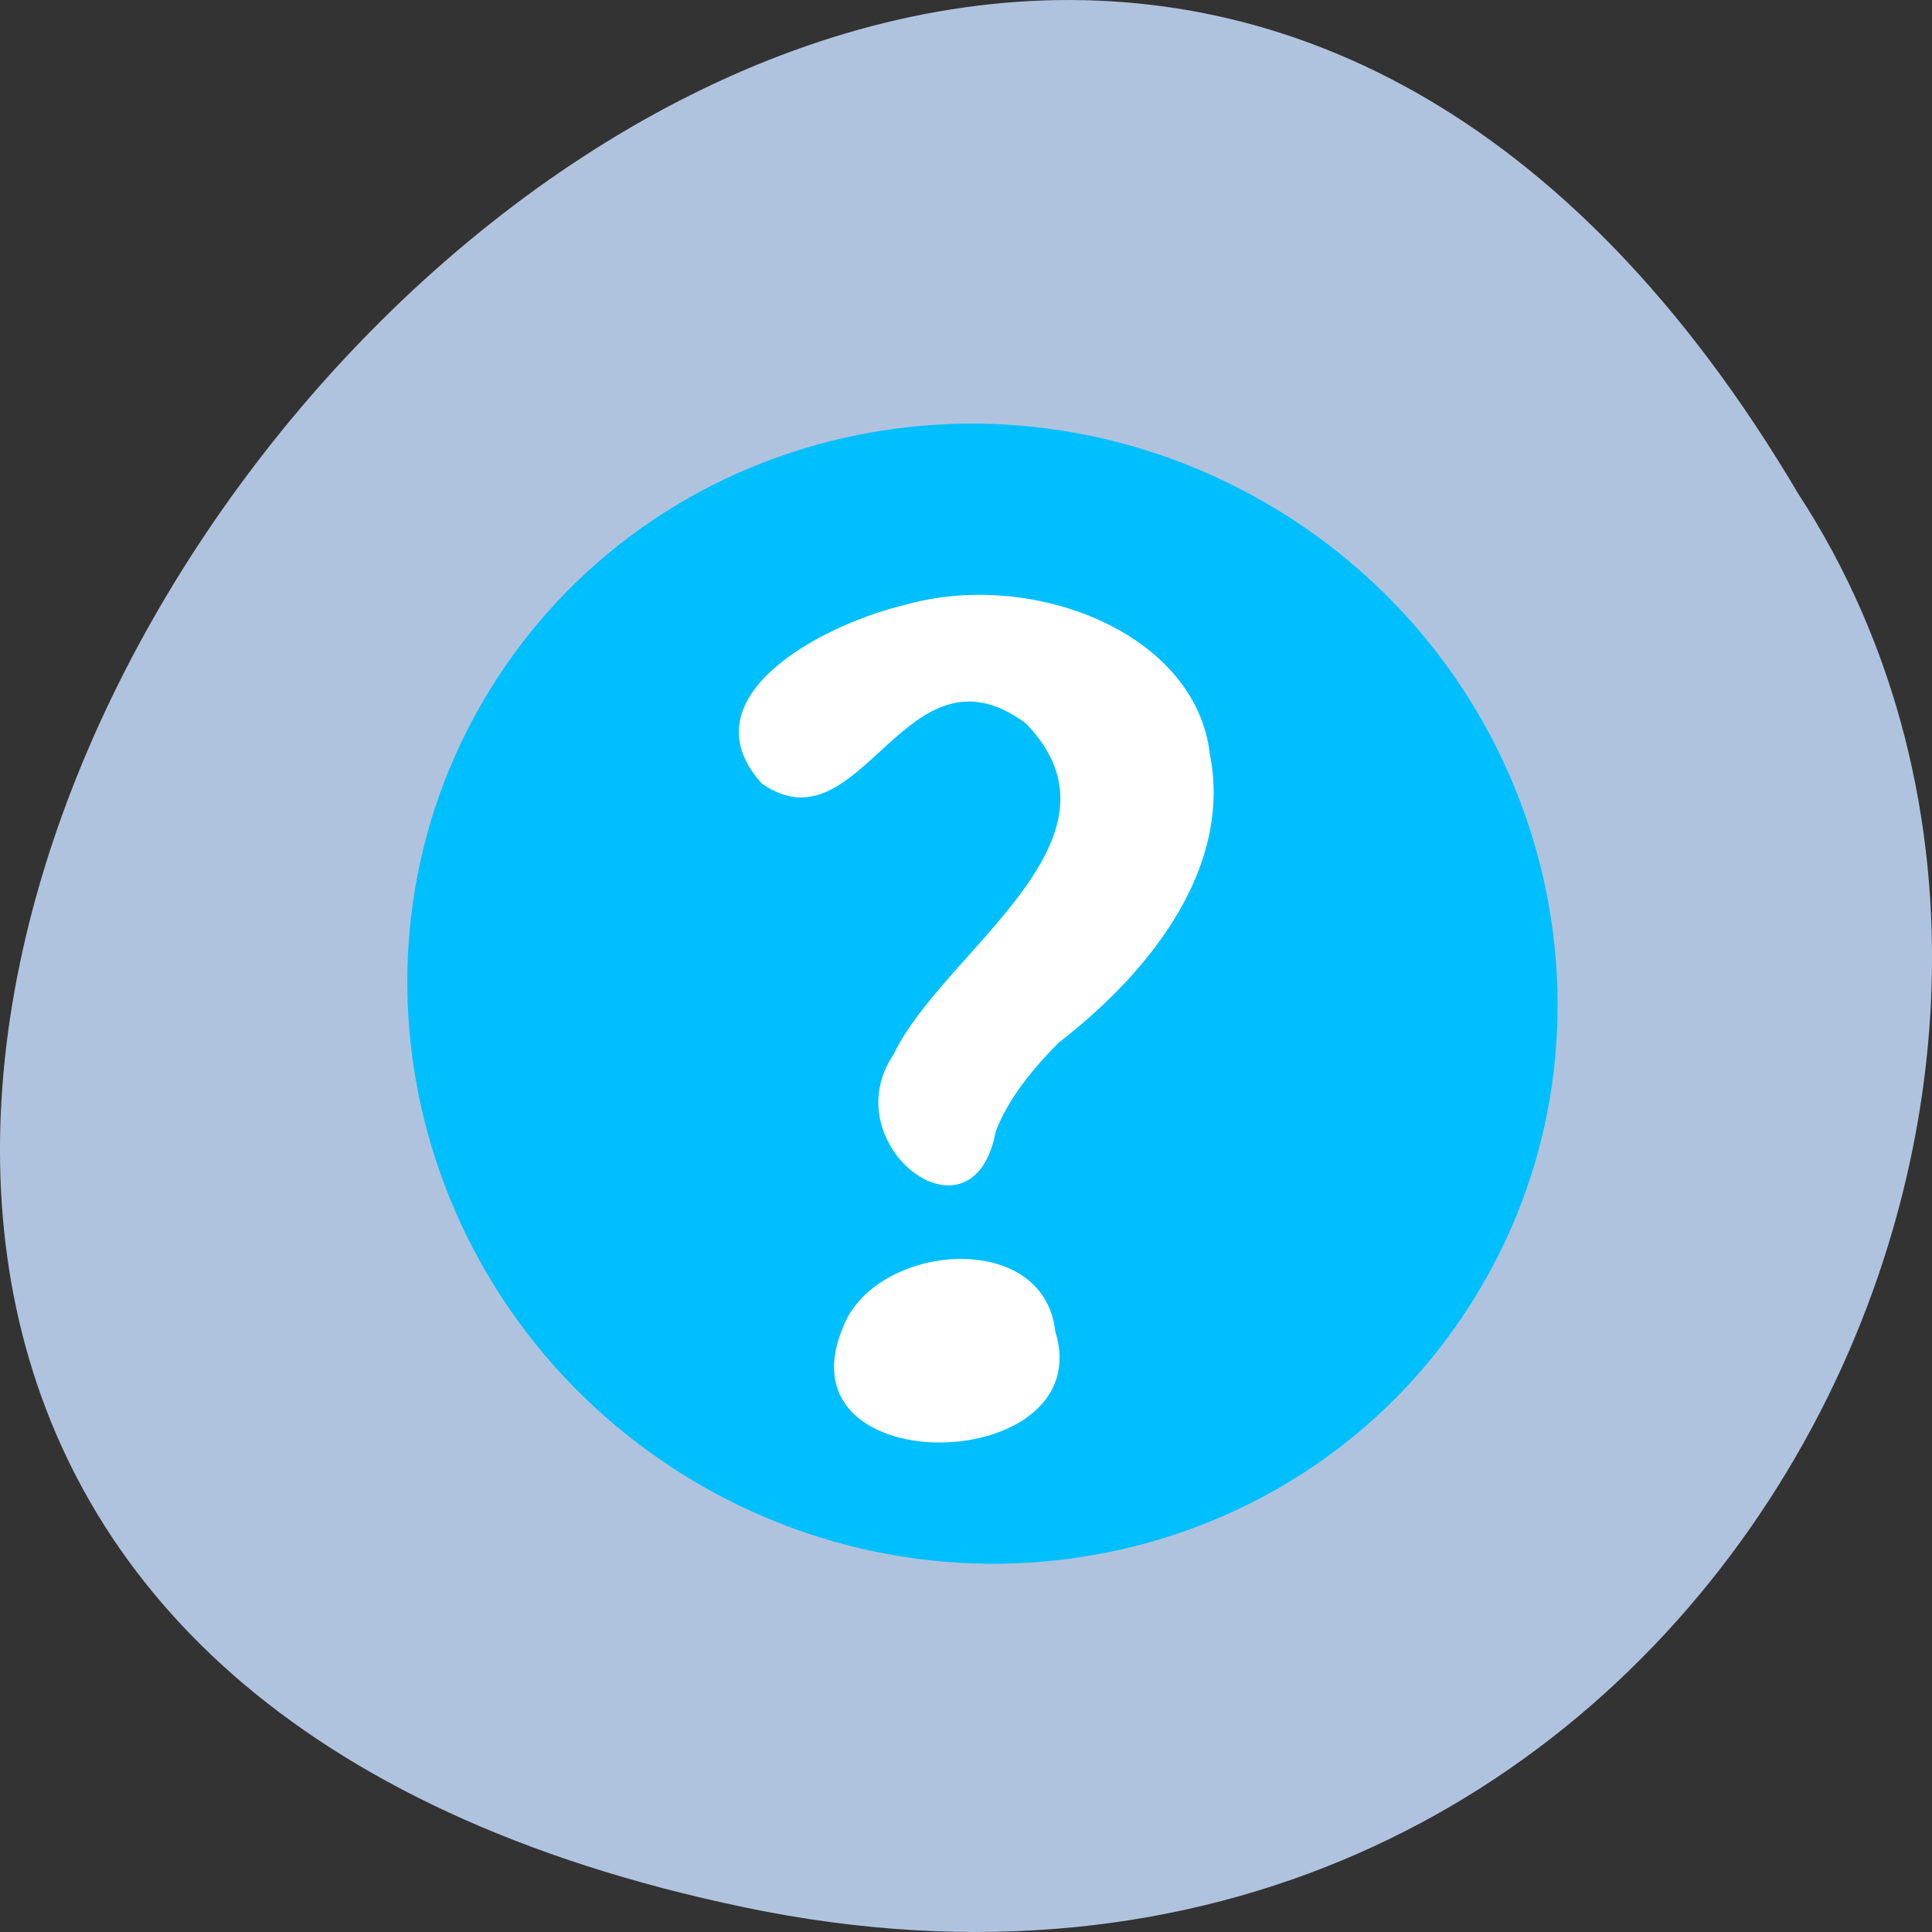 <svg xmlns="http://www.w3.org/2000/svg" viewBox="0 0 24 24"><rect x="0" y="0" width="24" height="24" fill="#333333" stroke="none"/><path d="m 9.254 23.695 c -22.492 -4.688 1.652 -36.922 13.086 -17.559 c 4.902 7.523 -1.52 19.969 -13.086 17.559" style="fill:#b0c3de"/><path d="m 16.023 6.43 c 3.336 2.156 4.328 6.547 2.219 9.812 c -2.105 3.266 -6.516 4.164 -9.852 2.016 c -3.336 -2.156 -4.332 -6.547 -2.227 -9.812 c 2.109 -3.266 6.523 -4.164 9.859 -2.016" style="fill:#00bfff"/><g style="fill:#fff"><path d="m 12.371 14.047 c -0.277 1.516 -2.031 0.172 -1.27 -0.949 c 0.609 -1.281 3.047 -2.668 1.641 -4.113 c -1.5 -1.109 -2.035 1.609 -3.277 0.75 c -0.957 -1.055 0.699 -1.961 1.77 -2.219 c 1.586 -0.453 3.617 0.344 3.793 1.844 c 0.281 1.398 -0.707 2.688 -1.879 3.594 c -0.32 0.324 -0.617 0.684 -0.777 1.094"/><path d="m 13.109 16.539 c 0.555 1.785 -3.422 1.902 -2.648 -0.023 c 0.375 -1.07 2.504 -1.273 2.648 0.023"/></g></svg>